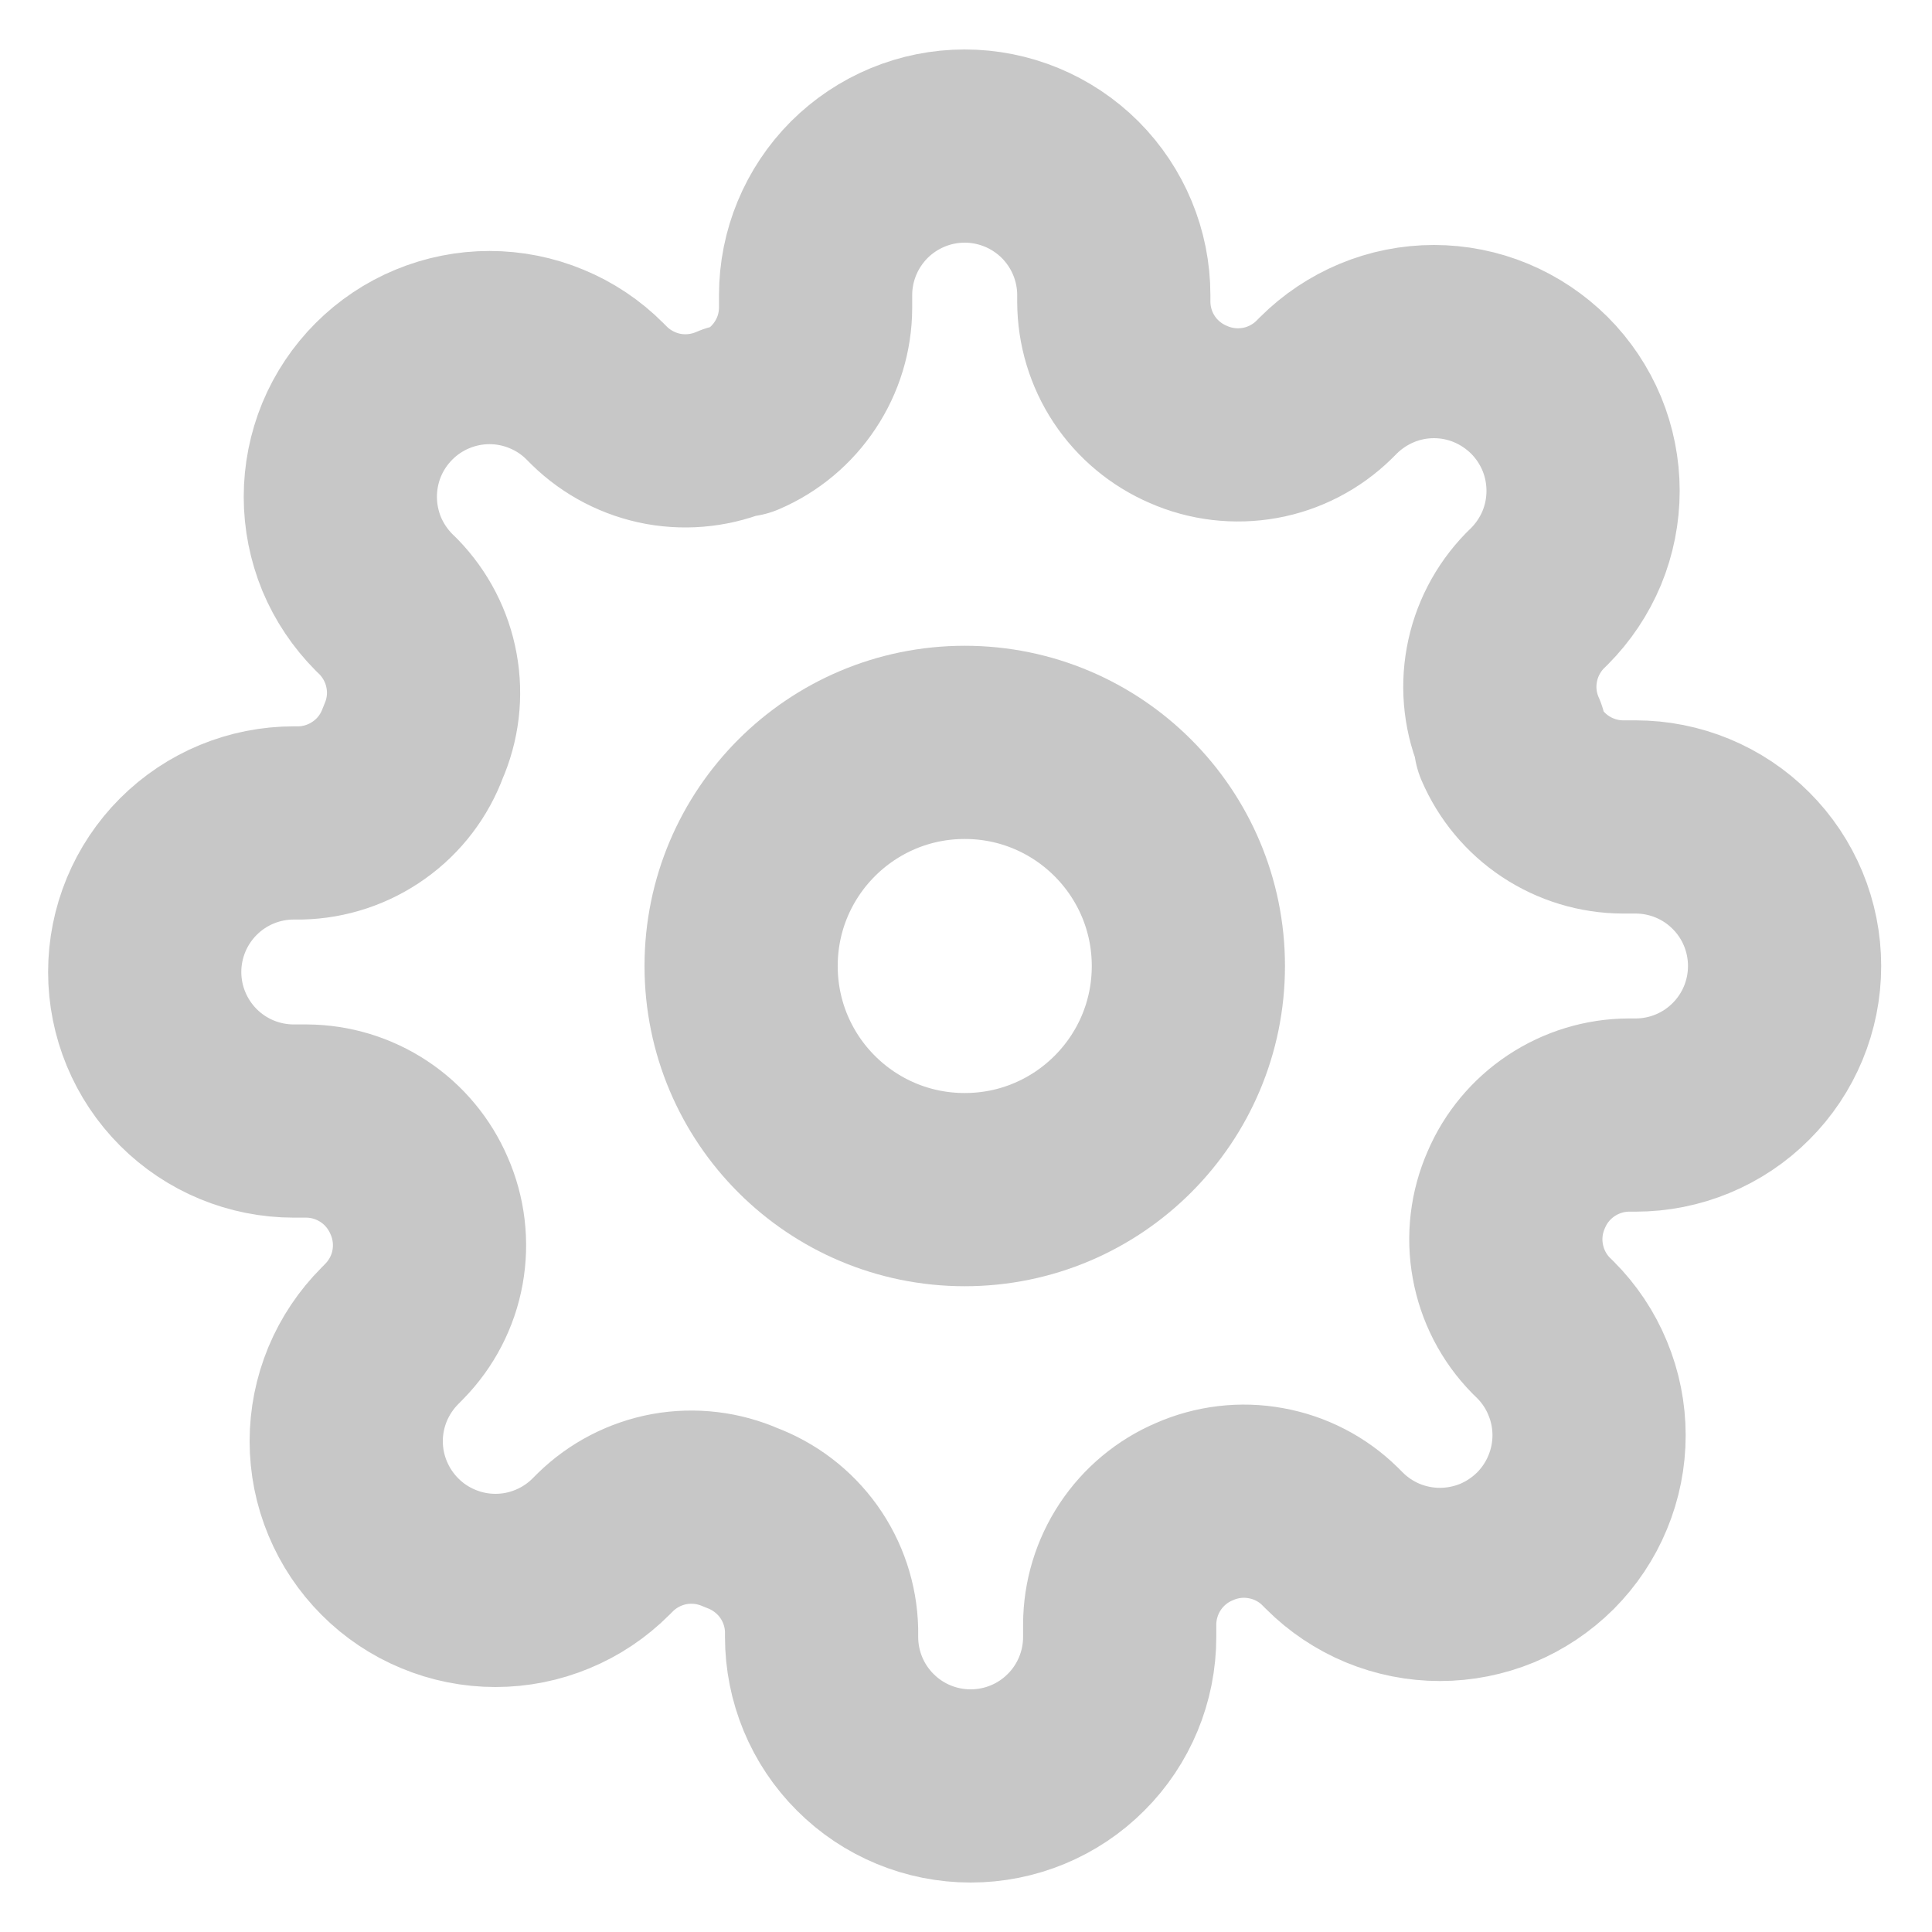 <svg width="20" height="20" viewBox="0 0 20 20" fill="none" xmlns="http://www.w3.org/2000/svg">
<path d="M9.987 12.315C11.265 12.315 12.302 11.279 12.302 10C12.302 8.722 11.265 7.685 9.987 7.685C8.708 7.685 7.672 8.722 7.672 10C7.672 11.279 8.708 12.315 9.987 12.315Z" stroke="#C7C7C7" stroke-width="2" stroke-linecap="round" stroke-linejoin="round"/>
<path d="M15.697 12.315C15.594 12.548 15.563 12.806 15.609 13.056C15.654 13.307 15.773 13.538 15.951 13.72L15.998 13.766C16.141 13.909 16.255 14.079 16.332 14.267C16.41 14.454 16.45 14.655 16.45 14.858C16.45 15.06 16.41 15.261 16.332 15.449C16.255 15.636 16.141 15.806 15.998 15.95C15.854 16.093 15.684 16.207 15.497 16.285C15.309 16.362 15.108 16.402 14.906 16.402C14.703 16.402 14.502 16.362 14.315 16.285C14.127 16.207 13.957 16.093 13.814 15.95L13.767 15.903C13.586 15.725 13.355 15.606 13.104 15.561C12.854 15.515 12.596 15.546 12.363 15.649C12.135 15.746 11.94 15.909 11.803 16.116C11.666 16.323 11.592 16.566 11.591 16.814V16.945C11.591 17.354 11.429 17.747 11.139 18.036C10.85 18.326 10.457 18.488 10.048 18.488C9.639 18.488 9.246 18.326 8.957 18.036C8.667 17.747 8.505 17.354 8.505 16.945V16.875C8.499 16.62 8.416 16.372 8.268 16.165C8.119 15.957 7.911 15.799 7.671 15.71C7.439 15.608 7.181 15.577 6.93 15.622C6.68 15.668 6.449 15.787 6.267 15.965L6.221 16.011C6.077 16.155 5.907 16.269 5.72 16.346C5.533 16.424 5.332 16.464 5.129 16.464C4.926 16.464 4.725 16.424 4.538 16.346C4.351 16.269 4.18 16.155 4.037 16.011C3.894 15.868 3.78 15.698 3.702 15.51C3.624 15.323 3.584 15.122 3.584 14.919C3.584 14.717 3.624 14.516 3.702 14.328C3.78 14.141 3.894 13.971 4.037 13.828L4.083 13.781C4.261 13.599 4.381 13.368 4.426 13.118C4.471 12.868 4.441 12.61 4.338 12.377C4.24 12.149 4.078 11.954 3.871 11.817C3.664 11.68 3.421 11.606 3.173 11.605H3.042C2.632 11.605 2.24 11.443 1.95 11.153C1.661 10.864 1.498 10.471 1.498 10.062C1.498 9.653 1.661 9.26 1.95 8.971C2.24 8.681 2.632 8.519 3.042 8.519H3.111C3.366 8.513 3.614 8.43 3.822 8.281C4.03 8.133 4.188 7.925 4.276 7.685C4.379 7.452 4.41 7.194 4.364 6.944C4.319 6.694 4.199 6.463 4.022 6.281L3.975 6.235C3.832 6.091 3.718 5.921 3.64 5.734C3.563 5.546 3.523 5.345 3.523 5.143C3.523 4.94 3.563 4.739 3.64 4.552C3.718 4.364 3.832 4.194 3.975 4.051C4.119 3.907 4.289 3.793 4.476 3.716C4.664 3.638 4.864 3.598 5.067 3.598C5.27 3.598 5.471 3.638 5.658 3.716C5.845 3.793 6.016 3.907 6.159 4.051L6.205 4.097C6.387 4.275 6.618 4.394 6.868 4.44C7.119 4.485 7.377 4.454 7.61 4.352H7.671C7.9 4.254 8.094 4.091 8.231 3.884C8.369 3.677 8.442 3.435 8.443 3.187V3.055C8.443 2.646 8.606 2.254 8.895 1.964C9.185 1.675 9.577 1.512 9.986 1.512C10.396 1.512 10.788 1.675 11.078 1.964C11.367 2.254 11.53 2.646 11.53 3.055V3.125C11.531 3.373 11.604 3.616 11.741 3.823C11.878 4.03 12.073 4.192 12.301 4.29C12.534 4.393 12.792 4.423 13.043 4.378C13.293 4.333 13.524 4.213 13.706 4.035L13.752 3.989C13.895 3.846 14.066 3.732 14.253 3.654C14.44 3.576 14.641 3.536 14.844 3.536C15.047 3.536 15.248 3.576 15.435 3.654C15.622 3.732 15.792 3.846 15.936 3.989C16.079 4.132 16.193 4.303 16.271 4.49C16.348 4.677 16.388 4.878 16.388 5.081C16.388 5.284 16.348 5.485 16.271 5.672C16.193 5.859 16.079 6.029 15.936 6.173L15.889 6.219C15.712 6.401 15.592 6.632 15.547 6.882C15.501 7.133 15.532 7.391 15.635 7.623V7.685C15.733 7.913 15.895 8.108 16.102 8.245C16.309 8.382 16.552 8.456 16.8 8.457H16.931C17.34 8.457 17.733 8.619 18.022 8.909C18.312 9.198 18.474 9.591 18.474 10C18.474 10.409 18.312 10.802 18.022 11.091C17.733 11.381 17.34 11.543 16.931 11.543H16.862C16.613 11.544 16.371 11.618 16.164 11.755C15.957 11.892 15.794 12.087 15.697 12.315V12.315Z" stroke="#C7C7C7" stroke-width="2" stroke-linecap="round" stroke-linejoin="round"/>
</svg>
